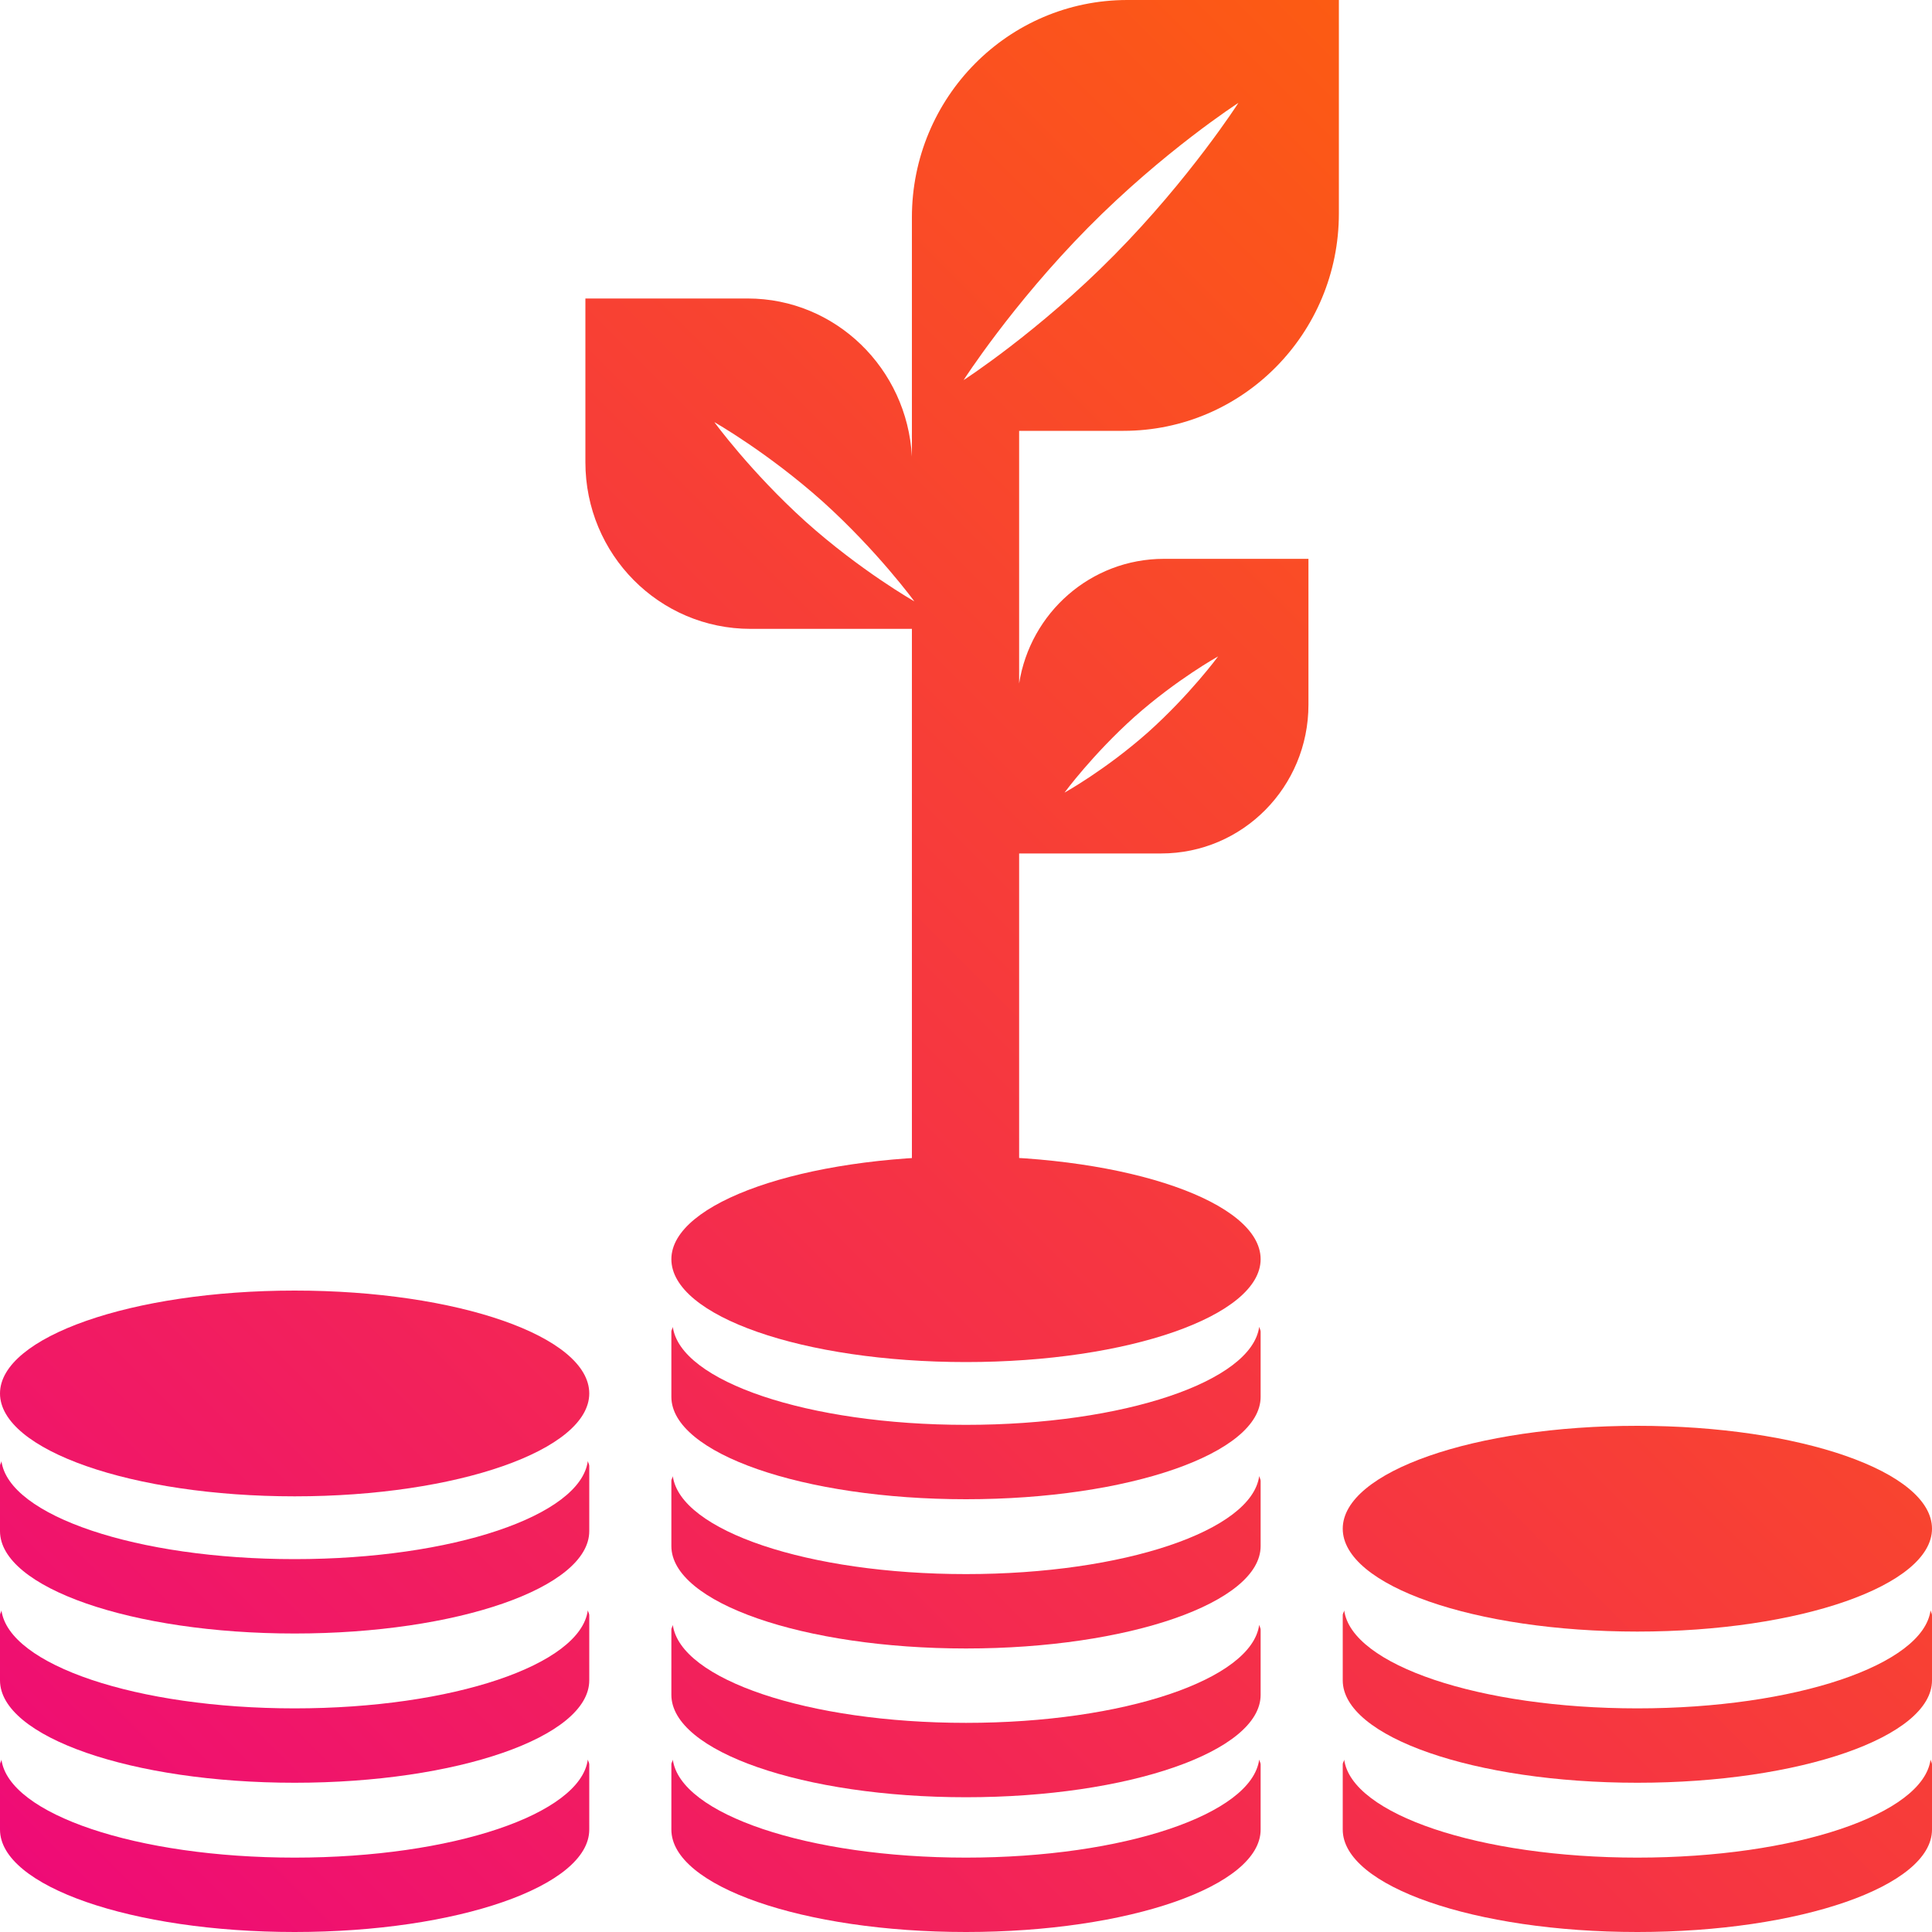 <svg width="40" height="40" viewBox="0 0 40 40" fill="none" xmlns="http://www.w3.org/2000/svg">
<path d="M23.26 8.92C25.73 8.92 27.72 6.9 27.72 4.42V0H23.34C20.87 0 18.88 2.02 18.88 4.5V9.45C18.78 7.63 17.3 6.18 15.48 6.18H12.12V9.57C12.12 11.48 13.65 13.02 15.54 13.02H18.88V26.83C18.88 27.45 19.38 27.95 19.99 27.95C20.6 27.95 21.1 27.45 21.1 26.83V17.67H24.04C25.73 17.67 27.09 16.29 27.09 14.59V11.57H24.1C22.58 11.57 21.33 12.69 21.1 14.15V8.92H23.26ZM16.68 10.8C15.54 9.77 14.79 8.74 14.79 8.74C14.79 8.74 15.9 9.37 17.04 10.39C18.18 11.42 18.93 12.45 18.93 12.45C18.93 12.45 17.82 11.82 16.68 10.8ZM23.49 14.84C24.37 14.06 25.22 13.59 25.22 13.59C25.22 13.59 24.64 14.38 23.77 15.16C22.89 15.94 22.04 16.41 22.04 16.41C22.04 16.41 22.62 15.62 23.49 14.84ZM19.95 7.87C19.95 7.87 20.95 6.31 22.52 4.72C24.09 3.13 25.64 2.13 25.64 2.13C25.64 2.13 24.64 3.69 23.07 5.28C21.5 6.87 19.95 7.87 19.95 7.87Z" fill="url(#paint0_linear_4740_50211)"/>
<path d="M20 29.5C16.73 29.5 14.08 28.6 13.93 27.47C13.93 27.5 13.9 27.53 13.9 27.57C13.9 27.81 13.9 28.68 13.9 28.92C13.9 30.09 16.63 31.04 20 31.04C23.37 31.04 26.1 30.09 26.1 28.92C26.1 28.68 26.1 27.81 26.1 27.57C26.1 27.54 26.08 27.51 26.07 27.47C25.92 28.6 23.27 29.5 20 29.5Z" fill="url(#paint1_linear_4740_50211)"/>
<path d="M20 32.59C16.73 32.59 14.08 31.69 13.93 30.56C13.93 30.59 13.9 30.62 13.9 30.66C13.9 30.9 13.9 31.77 13.9 32.01C13.9 33.18 16.63 34.13 20 34.13C23.37 34.13 26.1 33.18 26.1 32.01C26.1 31.77 26.1 30.9 26.1 30.66C26.1 30.63 26.08 30.6 26.07 30.56C25.92 31.69 23.27 32.59 20 32.59Z" fill="url(#paint2_linear_4740_50211)"/>
<path d="M20 35.67C16.73 35.67 14.08 34.77 13.93 33.64C13.93 33.67 13.9 33.7 13.9 33.74C13.9 33.98 13.9 34.85 13.9 35.09C13.9 36.26 16.63 37.21 20 37.21C23.37 37.21 26.1 36.26 26.1 35.09C26.1 34.85 26.1 33.98 26.1 33.74C26.1 33.71 26.08 33.68 26.07 33.64C25.92 34.77 23.27 35.67 20 35.67Z" fill="url(#paint3_linear_4740_50211)"/>
<path d="M20 38.46C16.73 38.46 14.08 37.56 13.93 36.43C13.93 36.46 13.9 36.49 13.9 36.53C13.9 36.77 13.9 37.64 13.9 37.88C13.9 39.05 16.63 40 20 40C23.37 40 26.1 39.05 26.1 37.88C26.1 37.64 26.1 36.77 26.1 36.53C26.1 36.5 26.08 36.47 26.07 36.43C25.92 37.56 23.27 38.46 20 38.46Z" fill="url(#paint4_linear_4740_50211)"/>
<path d="M26.1 26.07C26.1 27.24 23.37 28.2 20 28.2C16.63 28.2 13.9 27.25 13.9 26.07C13.9 24.9 16.63 23.94 20 23.94C23.37 23.94 26.1 24.89 26.1 26.07Z" fill="url(#paint5_linear_4740_50211)"/>
<path d="M6.1 32.28C2.83 32.28 0.18 31.38 0.03 30.25C0.03 30.28 0 30.31 0 30.35C0 30.59 0 31.46 0 31.7C0 32.87 2.73 33.82 6.1 33.82C9.47 33.82 12.2 32.87 12.2 31.7C12.2 31.46 12.2 30.59 12.2 30.35C12.2 30.32 12.18 30.29 12.17 30.25C12.02 31.38 9.37 32.28 6.1 32.28Z" fill="url(#paint6_linear_4740_50211)"/>
<path d="M6.1 35.37C2.83 35.37 0.18 34.47 0.03 33.34C0.03 33.37 0 33.4 0 33.44C0 33.68 0 34.55 0 34.79C0 35.96 2.73 36.91 6.1 36.91C9.47 36.91 12.2 35.96 12.2 34.79C12.2 34.55 12.2 33.68 12.2 33.44C12.2 33.41 12.18 33.38 12.17 33.34C12.02 34.47 9.37 35.37 6.1 35.37Z" fill="url(#paint7_linear_4740_50211)"/>
<path d="M6.1 38.46C2.83 38.46 0.18 37.56 0.03 36.43C0.03 36.46 0 36.49 0 36.53C0 36.77 0 37.64 0 37.88C0 39.05 2.73 40 6.1 40C9.47 40 12.2 39.05 12.2 37.88C12.2 37.64 12.2 36.77 12.2 36.53C12.2 36.5 12.18 36.47 12.17 36.43C12.02 37.56 9.37 38.46 6.1 38.46Z" fill="url(#paint8_linear_4740_50211)"/>
<path d="M12.2 28.85C12.2 30.02 9.47 30.98 6.1 30.98C2.73 30.98 0 30.02 0 28.85C0 27.68 2.73 26.72 6.1 26.72C9.47 26.72 12.2 27.67 12.2 28.85Z" fill="url(#paint9_linear_4740_50211)"/>
<path d="M33.9 35.37C30.63 35.37 27.98 34.47 27.83 33.34C27.83 33.37 27.8 33.4 27.8 33.44C27.8 33.68 27.8 34.55 27.8 34.79C27.8 35.96 30.53 36.91 33.9 36.91C37.27 36.91 40 35.96 40 34.79C40 34.55 40 33.68 40 33.44C40 33.41 39.98 33.38 39.97 33.34C39.82 34.47 37.17 35.37 33.9 35.37Z" fill="url(#paint10_linear_4740_50211)"/>
<path d="M33.9 38.46C30.63 38.46 27.98 37.56 27.83 36.43C27.83 36.46 27.8 36.49 27.8 36.53C27.8 36.77 27.8 37.64 27.8 37.88C27.8 39.05 30.53 40 33.9 40C37.27 40 40 39.05 40 37.88C40 37.64 40 36.77 40 36.53C40 36.5 39.98 36.47 39.97 36.43C39.82 37.56 37.17 38.46 33.9 38.46Z" fill="url(#paint11_linear_4740_50211)"/>
<path d="M40 31.65C40 32.82 37.27 33.78 33.9 33.78C30.53 33.78 27.8 32.83 27.8 31.65C27.8 30.47 30.53 29.52 33.9 29.52C37.27 29.52 40 30.47 40 31.65Z" fill="url(#paint12_linear_4740_50211)"/>
<defs>
<linearGradient id="paint0_linear_4740_50211" x1="40" y1="-1.19209e-06" x2="8.51155e-05" y2="40" gradientUnits="userSpaceOnUse">
<stop stop-color="#FF6A00"/>
<stop offset="1" stop-color="#EE0979"/>
</linearGradient>
<linearGradient id="paint1_linear_4740_50211" x1="40" y1="-1.19209e-06" x2="8.51155e-05" y2="40" gradientUnits="userSpaceOnUse">
<stop stop-color="#FF6A00"/>
<stop offset="1" stop-color="#EE0979"/>
</linearGradient>
<linearGradient id="paint2_linear_4740_50211" x1="40" y1="-1.19209e-06" x2="8.51155e-05" y2="40" gradientUnits="userSpaceOnUse">
<stop stop-color="#FF6A00"/>
<stop offset="1" stop-color="#EE0979"/>
</linearGradient>
<linearGradient id="paint3_linear_4740_50211" x1="40" y1="-1.19209e-06" x2="8.51155e-05" y2="40" gradientUnits="userSpaceOnUse">
<stop stop-color="#FF6A00"/>
<stop offset="1" stop-color="#EE0979"/>
</linearGradient>
<linearGradient id="paint4_linear_4740_50211" x1="40" y1="-1.19209e-06" x2="8.51155e-05" y2="40" gradientUnits="userSpaceOnUse">
<stop stop-color="#FF6A00"/>
<stop offset="1" stop-color="#EE0979"/>
</linearGradient>
<linearGradient id="paint5_linear_4740_50211" x1="40" y1="-1.19209e-06" x2="8.51155e-05" y2="40" gradientUnits="userSpaceOnUse">
<stop stop-color="#FF6A00"/>
<stop offset="1" stop-color="#EE0979"/>
</linearGradient>
<linearGradient id="paint6_linear_4740_50211" x1="40" y1="-1.19209e-06" x2="8.51155e-05" y2="40" gradientUnits="userSpaceOnUse">
<stop stop-color="#FF6A00"/>
<stop offset="1" stop-color="#EE0979"/>
</linearGradient>
<linearGradient id="paint7_linear_4740_50211" x1="40" y1="-1.19209e-06" x2="8.51155e-05" y2="40" gradientUnits="userSpaceOnUse">
<stop stop-color="#FF6A00"/>
<stop offset="1" stop-color="#EE0979"/>
</linearGradient>
<linearGradient id="paint8_linear_4740_50211" x1="40" y1="-1.19209e-06" x2="8.51155e-05" y2="40" gradientUnits="userSpaceOnUse">
<stop stop-color="#FF6A00"/>
<stop offset="1" stop-color="#EE0979"/>
</linearGradient>
<linearGradient id="paint9_linear_4740_50211" x1="40" y1="-1.19209e-06" x2="8.51155e-05" y2="40" gradientUnits="userSpaceOnUse">
<stop stop-color="#FF6A00"/>
<stop offset="1" stop-color="#EE0979"/>
</linearGradient>
<linearGradient id="paint10_linear_4740_50211" x1="40" y1="-1.19209e-06" x2="8.51155e-05" y2="40" gradientUnits="userSpaceOnUse">
<stop stop-color="#FF6A00"/>
<stop offset="1" stop-color="#EE0979"/>
</linearGradient>
<linearGradient id="paint11_linear_4740_50211" x1="40" y1="-1.19209e-06" x2="8.51155e-05" y2="40" gradientUnits="userSpaceOnUse">
<stop stop-color="#FF6A00"/>
<stop offset="1" stop-color="#EE0979"/>
</linearGradient>
<linearGradient id="paint12_linear_4740_50211" x1="40" y1="-1.19209e-06" x2="8.51155e-05" y2="40" gradientUnits="userSpaceOnUse">
<stop stop-color="#FF6A00"/>
<stop offset="1" stop-color="#EE0979"/>
</linearGradient>
</defs>
</svg>
